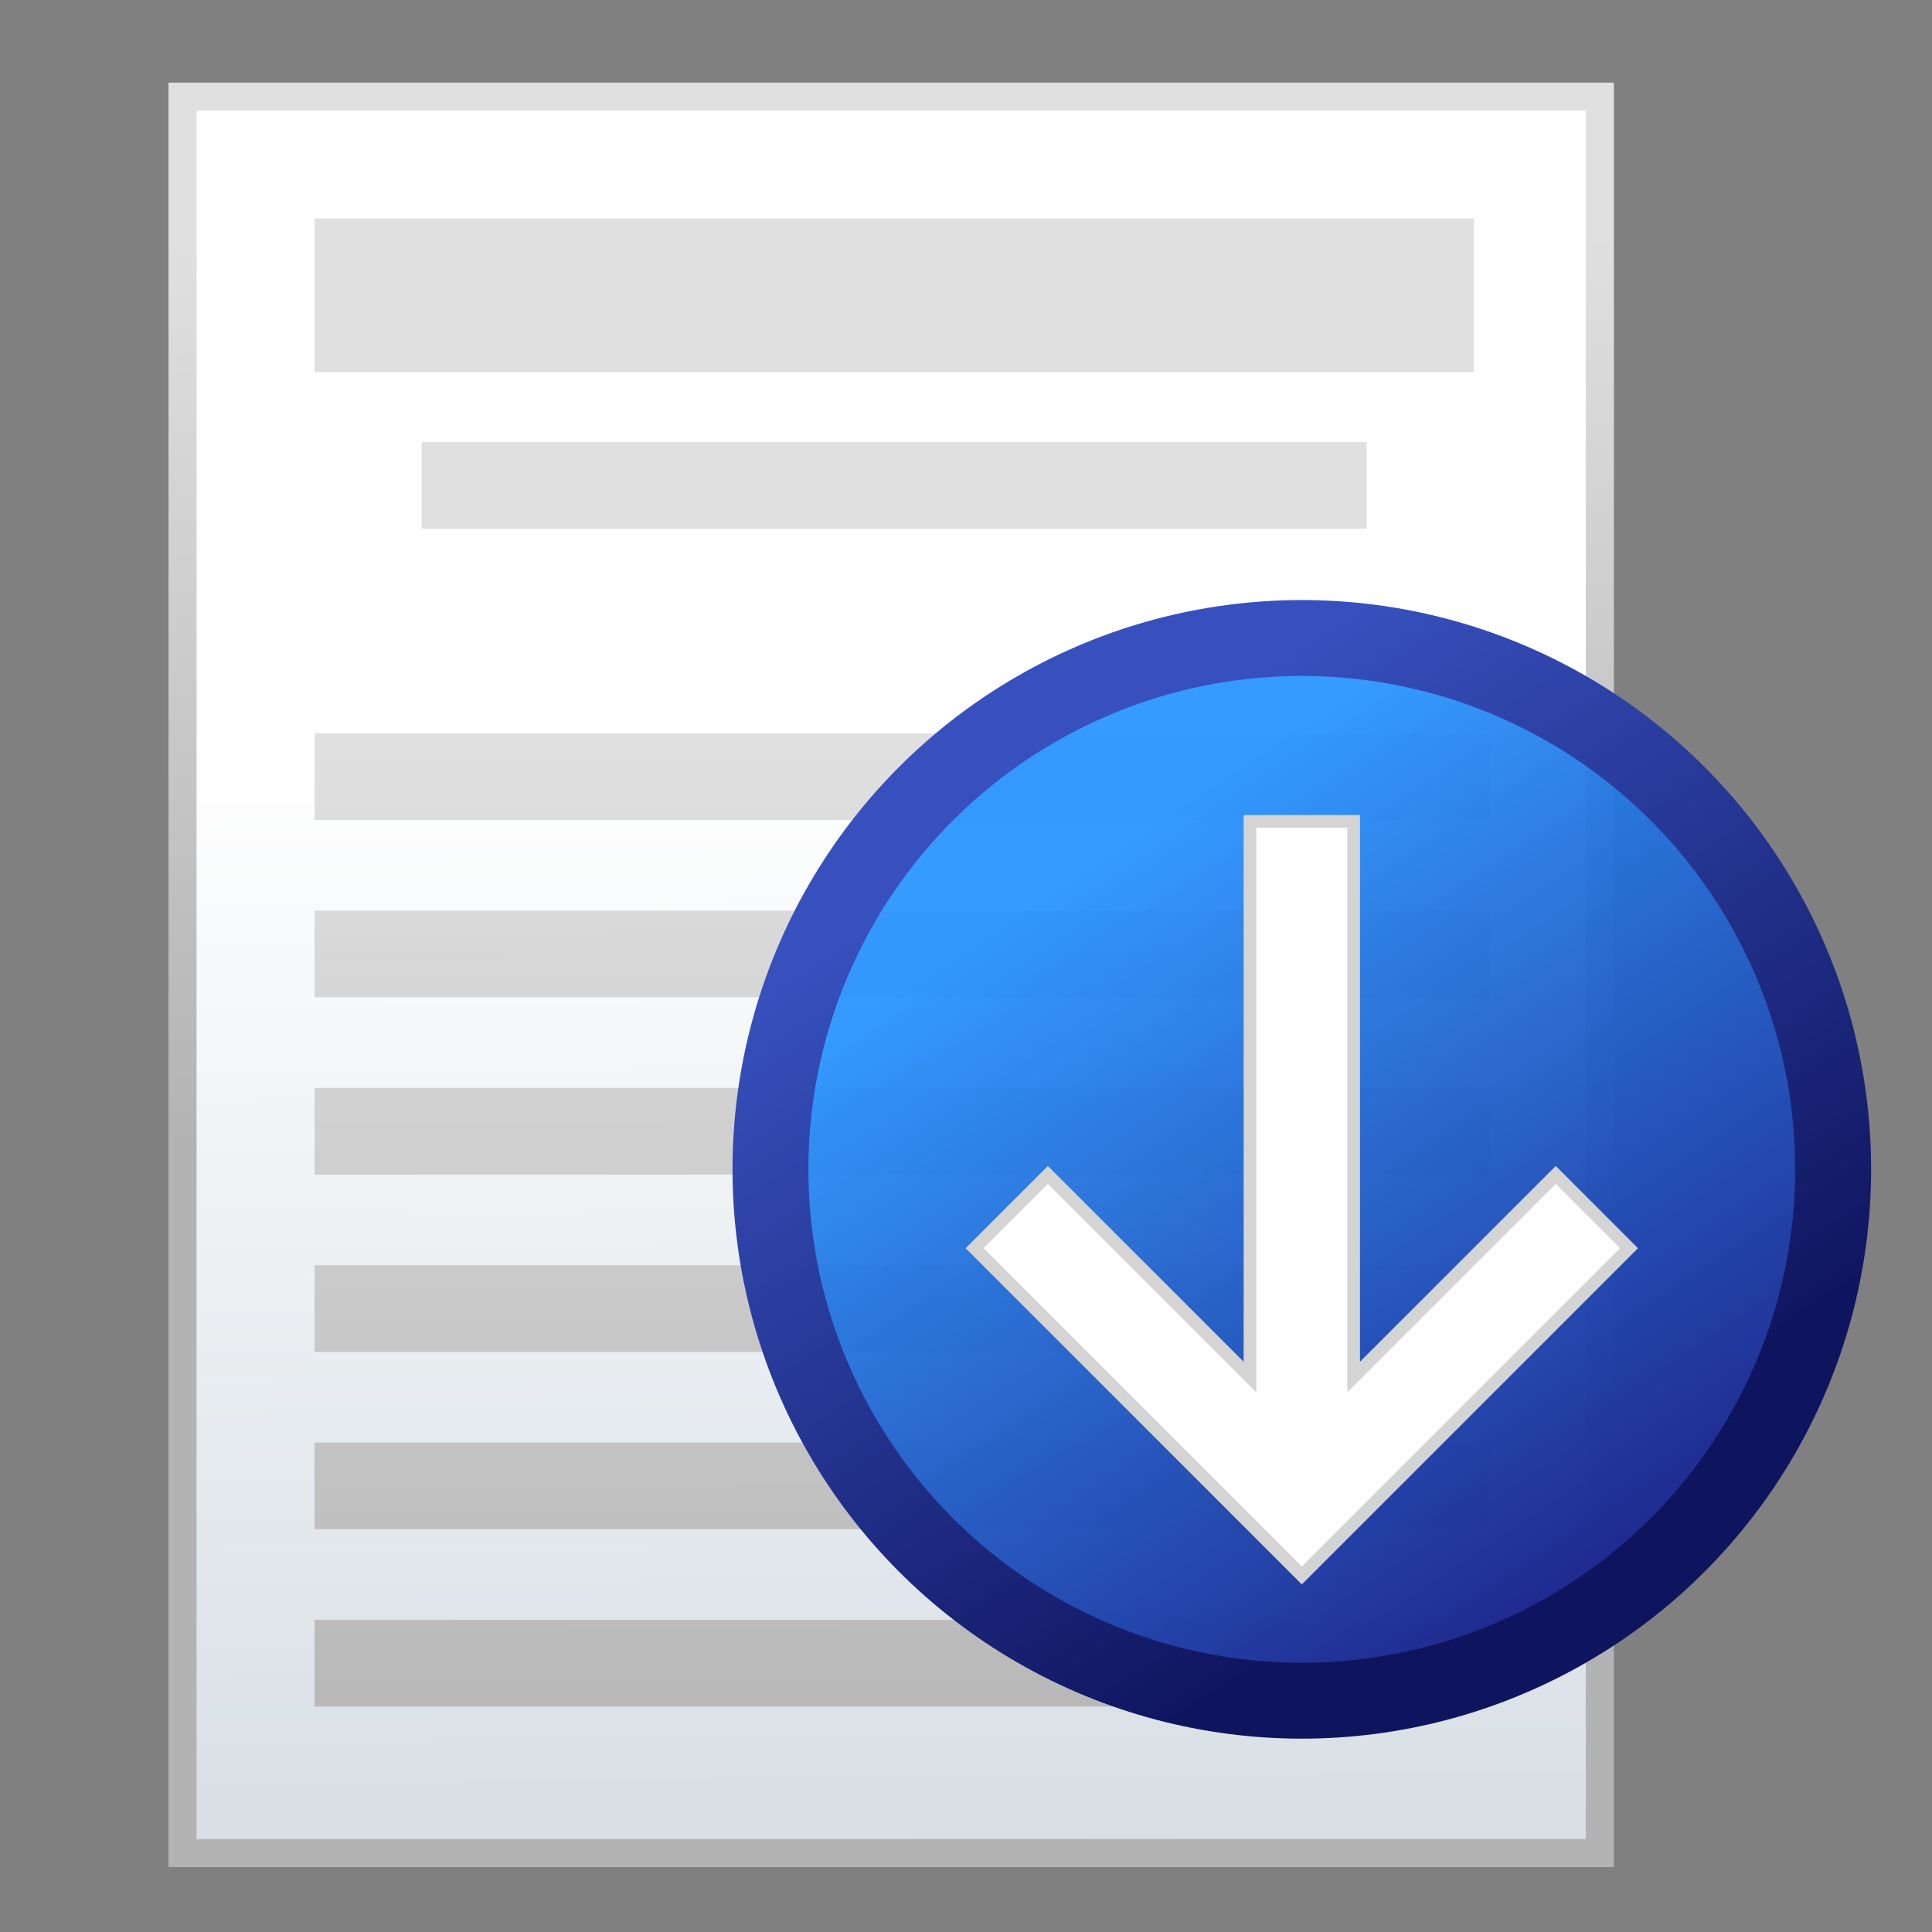 <?xml version="1.0" encoding="UTF-8" standalone="no"?>
<svg
   id="svg8"
   version="1.1"
   viewBox="0 0 121.822 121.822"
   height="121.822mm"
   width="121.822mm"
   sodipodi:docname="fileimport.svg"
   inkscape:version="1.4.2 (ebf0e940d0, 2025-05-08)"
   xml:space="preserve"
   xmlns:inkscape="http://www.inkscape.org/namespaces/inkscape"
   xmlns:sodipodi="http://sodipodi.sourceforge.net/DTD/sodipodi-0.dtd"
   xmlns:xlink="http://www.w3.org/1999/xlink"
   xmlns="http://www.w3.org/2000/svg"
   xmlns:svg="http://www.w3.org/2000/svg"
   xmlns:rdf="http://www.w3.org/1999/02/22-rdf-syntax-ns#"
   xmlns:cc="http://creativecommons.org/ns#"
   xmlns:dc="http://purl.org/dc/elements/1.1/"><rect x="0" y="0" width="121.822" height="121.822" fill="#808080" stroke="none"/><sodipodi:namedview
     pagecolor="#ffffff"
     bordercolor="#666666"
     borderopacity="1"
     objecttolerance="10"
     gridtolerance="10"
     guidetolerance="10"
     inkscape:pageopacity="0"
     inkscape:pageshadow="2"
     inkscape:window-width="1920"
     inkscape:window-height="1024"
     id="namedview53"
     showgrid="false"
     inkscape:zoom="0.70167112"
     inkscape:cx="189.54749"
     inkscape:cy="210.21244"
     inkscape:window-x="0"
     inkscape:window-y="28"
     inkscape:window-maximized="1"
     inkscape:current-layer="svg8"
     inkscape:showpageshadow="2"
     inkscape:pagecheckerboard="0"
     inkscape:deskcolor="#d1d1d1"
     inkscape:document-units="mm" /><defs
     id="defs2"><linearGradient
       id="linearGradient929"><stop
         id="stop925"
         offset="0"
         style="stop-color:#b8b8b8;stop-opacity:1" /><stop
         id="stop927"
         offset="1"
         style="stop-color:#e0e0e0;stop-opacity:1" /></linearGradient><linearGradient
       id="linearGradient1025"><stop
         id="stop1021"
         offset="0"
         style="stop-color:#bfcbd5;stop-opacity:1" /><stop
         id="stop1023"
         offset="1"
         style="stop-color:#ffffff;stop-opacity:1" /></linearGradient><linearGradient
       id="linearGradient968"><stop
         id="stop964"
         offset="0"
         style="stop-color:#906326;stop-opacity:1" /><stop
         id="stop966"
         offset="1"
         style="stop-color:#e4bc69;stop-opacity:1" /></linearGradient><linearGradient
       id="linearGradient960-9"><stop
         id="stop956"
         offset="0"
         style="stop-color:#d59948;stop-opacity:1" /><stop
         id="stop958"
         offset="1"
         style="stop-color:#ffefa0;stop-opacity:1" /></linearGradient><linearGradient
       id="linearGradient942"><stop
         id="stop938"
         offset="0"
         style="stop-color:#ababab;stop-opacity:1" /><stop
         id="stop940"
         offset="1"
         style="stop-color:#dbdbdb;stop-opacity:1" /></linearGradient><linearGradient
       id="linearGradient890"><stop
         id="stop886"
         offset="0"
         style="stop-color:#d5d5d5;stop-opacity:1" /><stop
         id="stop888"
         offset="1"
         style="stop-color:#cccccc;stop-opacity:1" /></linearGradient><linearGradient
       id="linearGradient874"><stop
         style="stop-color:#595959;stop-opacity:1"
         offset="0"
         id="stop870" /><stop
         style="stop-color:#a7a7a7;stop-opacity:1"
         offset="1"
         id="stop872" /></linearGradient><linearGradient
       id="linearGradient848"><stop
         id="stop844"
         offset="0"
         style="stop-color:#9e9e9e;stop-opacity:1" /><stop
         id="stop846"
         offset="1"
         style="stop-color:#fcfcfc;stop-opacity:1" /></linearGradient><linearGradient
       id="linearGradient840"><stop
         id="stop836"
         offset="0"
         style="stop-color:#b3b3b3;stop-opacity:1;" /><stop
         id="stop838"
         offset="1"
         style="stop-color:#e0e0e0;stop-opacity:1" /></linearGradient><linearGradient
       id="linearGradient6828"><stop
         id="stop6824"
         offset="0"
         style="stop-color:#ababab;stop-opacity:1;" /><stop
         id="stop6826"
         offset="1"
         style="stop-color:#e3e3e3;stop-opacity:1" /></linearGradient><radialGradient
       gradientTransform="translate(-177.43,-446.389)"
       gradientUnits="userSpaceOnUse"
       r="201.237"
       fy="647.626"
       fx="378.667"
       cy="647.626"
       cx="378.667"
       id="radialGradient6830-5"
       xlink:href="#linearGradient6828" /><linearGradient
       gradientTransform="matrix(0.996,0,0,1.475,0.373,-87.654)"
       gradientUnits="userSpaceOnUse"
       y2="133.816"
       x2="65.633"
       y1="182.197"
       x1="148.032"
       id="linearGradient842"
       xlink:href="#linearGradient840" /><linearGradient
       gradientTransform="matrix(0.996,0,0,1.475,0.373,-87.654)"
       gradientUnits="userSpaceOnUse"
       y2="173.703"
       x2="48.613"
       y1="183.89"
       x1="79.816"
       id="linearGradient850"
       xlink:href="#linearGradient848" /><linearGradient
       gradientTransform="matrix(0.996,0,0,1.475,0.373,-87.654)"
       gradientUnits="userSpaceOnUse"
       y2="173.031"
       x2="143.68"
       y1="118.035"
       x1="78.113"
       id="linearGradient860"
       xlink:href="#linearGradient848" /><linearGradient
       gradientTransform="matrix(0.996,0,0,1.475,0.373,-87.654)"
       gradientUnits="userSpaceOnUse"
       y2="154.888"
       x2="140.089"
       y1="115.579"
       x1="36.346"
       id="linearGradient868"
       xlink:href="#linearGradient874" /><linearGradient
       gradientTransform="matrix(0.996,0,0,1.475,0.373,-87.654)"
       gradientUnits="userSpaceOnUse"
       y2="120.681"
       x2="45.028"
       y1="167.928"
       x1="140.101"
       id="linearGradient884"
       xlink:href="#linearGradient848" /><linearGradient
       gradientTransform="matrix(0.996,0,0,1.475,0.373,-87.654)"
       gradientUnits="userSpaceOnUse"
       y2="148.651"
       x2="132.151"
       y1="124.65"
       x1="79.247"
       id="linearGradient892"
       xlink:href="#linearGradient890" /><linearGradient
       gradientTransform="translate(0,4.009)"
       gradientUnits="userSpaceOnUse"
       y2="134.819"
       x2="77.55"
       y1="155.608"
       x1="120.824"
       id="linearGradient902"
       xlink:href="#linearGradient848" /><linearGradient
       gradientUnits="userSpaceOnUse"
       y2="98.895"
       x2="78.248"
       y1="112.259"
       x1="114.967"
       id="linearGradient918"
       xlink:href="#linearGradient848" /><linearGradient
       gradientUnits="userSpaceOnUse"
       y2="192.856"
       x2="55.222"
       y1="197.013"
       x1="159.129"
       id="linearGradient944"
       xlink:href="#linearGradient942" /><linearGradient
       gradientUnits="userSpaceOnUse"
       y2="183.561"
       x2="33.333"
       y1="203.606"
       x1="72.795"
       id="linearGradient952"
       xlink:href="#linearGradient848" /><linearGradient
       gradientTransform="matrix(3.78,0,0,3.78,-11.351,-172.325)"
       gradientUnits="userSpaceOnUse"
       y2="45.743"
       x2="58.319"
       y1="106.416"
       x1="50.357"
       id="linearGradient962-6"
       xlink:href="#linearGradient960-9" /><linearGradient
       gradientUnits="userSpaceOnUse"
       y2="50.986"
       x2="40.112"
       y1="104.169"
       x1="36.807"
       id="linearGradient970-3"
       xlink:href="#linearGradient968"
       gradientTransform="matrix(3.78,0,0,3.78,-11.351,-172.325)" /><linearGradient
       gradientTransform="matrix(0.295,0,0,0.351,-13.547,-2.481)"
       y2="50.986"
       x2="47.19"
       y1="213.166"
       x1="48.131"
       gradientUnits="userSpaceOnUse"
       id="linearGradient1019"
       xlink:href="#linearGradient840" /><linearGradient
       gradientTransform="matrix(1.115,0,0,1.326,-13.547,-2.481)"
       gradientUnits="userSpaceOnUse"
       y2="37.366"
       x2="70.702"
       y1="121.199"
       x1="71.335"
       id="linearGradient1027"
       xlink:href="#linearGradient1025" /><linearGradient
       gradientUnits="userSpaceOnUse"
       y2="177.323"
       x2="241.858"
       y1="407.539"
       x1="243.107"
       id="linearGradient931"
       xlink:href="#linearGradient929"
       gradientTransform="matrix(0.265,0,0,0.265,-4.233,0)" /><linearGradient
       id="linearGradient877"><stop
         id="stop873"
         offset="0"
         style="stop-color:#0f145e;stop-opacity:1;" /><stop
         id="stop875"
         offset="1"
         style="stop-color:#3750bd;stop-opacity:1;" /></linearGradient><linearGradient
       id="linearGradient869"><stop
         id="stop864"
         offset="0"
         style="stop-color:#1f258b;stop-opacity:1;" /><stop
         id="stop866"
         offset="1"
         style="stop-color:#2693ff;stop-opacity:0.93;" /></linearGradient><radialGradient
       xlink:href="#linearGradient6828"
       id="radialGradient6830-5-7"
       cx="378.667"
       cy="647.626"
       fx="378.667"
       fy="647.626"
       r="201.237"
       gradientUnits="userSpaceOnUse"
       gradientTransform="translate(-177.43,-446.389)" /><linearGradient
       gradientTransform="translate(-163.587,-18.657)"
       gradientUnits="userSpaceOnUse"
       y2="32.52"
       x2="33.624"
       y1="110.982"
       x1="85.617"
       id="linearGradient871"
       xlink:href="#linearGradient869" /><linearGradient
       gradientTransform="translate(-163.587,-18.657)"
       gradientUnits="userSpaceOnUse"
       y2="39.231"
       x2="9.363"
       y1="114.079"
       x1="57.743"
       id="linearGradient879"
       xlink:href="#linearGradient877" /></defs><rect
     y="6.095"
     x="11.51"
     height="110.748"
     width="89.369"
     id="rect1017"
     style="color:#000000;clip-rule:nonzero;display:inline;overflow:visible;visibility:visible;opacity:1;isolation:auto;mix-blend-mode:normal;color-interpolation:sRGB;color-interpolation-filters:linearRGB;solid-color:#000000;solid-opacity:1;vector-effect:none;fill:url(#linearGradient1027);fill-opacity:1;fill-rule:nonzero;stroke:url(#linearGradient1019);stroke-width:1.769;stroke-linecap:butt;stroke-linejoin:miter;stroke-miterlimit:4;stroke-dasharray:none;stroke-dashoffset:0;stroke-opacity:1;paint-order:markers fill stroke;color-rendering:auto;image-rendering:auto;shape-rendering:auto;text-rendering:auto;enable-background:accumulate" /><path
     id="rect1029"
     d="m 19.834,13.771 v 9.701 h 73.094 v -9.701 z m 6.754,14.102 v 5.464 h 59.587 v -5.464 z m -6.754,18.365 v 5.464 h 74.087 v -5.464 z m 0,11.181 v 5.464 h 74.087 v -5.464 z m 0,11.181 v 5.463 h 74.087 v -5.463 z m 0,11.18 v 5.464 h 74.087 v -5.464 z m 0,11.181 v 5.464 h 74.087 v -5.464 z m 0,11.181 v 5.463 h 74.087 v -5.463 z"
     style="color:#000000;clip-rule:nonzero;display:inline;overflow:visible;visibility:visible;opacity:1;isolation:auto;mix-blend-mode:normal;color-interpolation:sRGB;color-interpolation-filters:linearRGB;solid-color:#000000;solid-opacity:1;vector-effect:none;fill:url(#linearGradient931);fill-opacity:1;fill-rule:nonzero;stroke:none;stroke-width:2.039;stroke-linecap:butt;stroke-linejoin:miter;stroke-miterlimit:4;stroke-dasharray:none;stroke-dashoffset:0;stroke-opacity:1;paint-order:markers fill stroke;color-rendering:auto;image-rendering:auto;shape-rendering:auto;text-rendering:auto;enable-background:accumulate"
     inkscape:connector-curvature="0" /><g
     id="g1"
     transform="matrix(0.603,0,0,0.603,143.999,48.254)"><circle
       r="55.562"
       cy="42.254"
       cx="-102.676"
       id="path862"
       style="color:#000000;clip-rule:nonzero;display:inline;overflow:visible;visibility:visible;isolation:auto;mix-blend-mode:normal;color-interpolation:sRGB;color-interpolation-filters:linearRGB;solid-color:#000000;solid-opacity:1;vector-effect:none;fill:url(#linearGradient871);fill-opacity:1;fill-rule:nonzero;stroke:url(#linearGradient879);stroke-width:7.938;stroke-linecap:butt;stroke-linejoin:miter;stroke-miterlimit:4;stroke-dasharray:none;stroke-dashoffset:0;stroke-opacity:1;paint-order:markers fill stroke;color-rendering:auto;image-rendering:auto;shape-rendering:auto;text-rendering:auto;enable-background:accumulate" /><path
       id="rect889"
       style="color:#000000;clip-rule:nonzero;display:inline;overflow:visible;visibility:visible;isolation:auto;mix-blend-mode:normal;color-interpolation:sRGB;color-interpolation-filters:linearRGB;solid-color:#000000;solid-opacity:1;vector-effect:none;fill:#ffffff;fill-opacity:1;fill-rule:nonzero;stroke:#d4d4d4;stroke-width:1.323;stroke-linecap:butt;stroke-linejoin:miter;stroke-miterlimit:4;stroke-dasharray:none;stroke-dashoffset:0;stroke-opacity:1;paint-order:markers fill stroke;color-rendering:auto;image-rendering:auto;shape-rendering:auto;text-rendering:auto;enable-background:accumulate"
       d="m -108.096,5.864 5.2e-4,53.428 -5.2e-4,4.678 -21.134,-21.135 -7.665,7.665 26.554,26.554 7.665,7.666 7.666,-7.666 26.554,-26.554 -7.665,-7.665 -21.134,21.134 -5.17e-4,-4.678 5.17e-4,-53.428 z"
       sodipodi:nodetypes="cccccccccccccc" /></g></svg>

